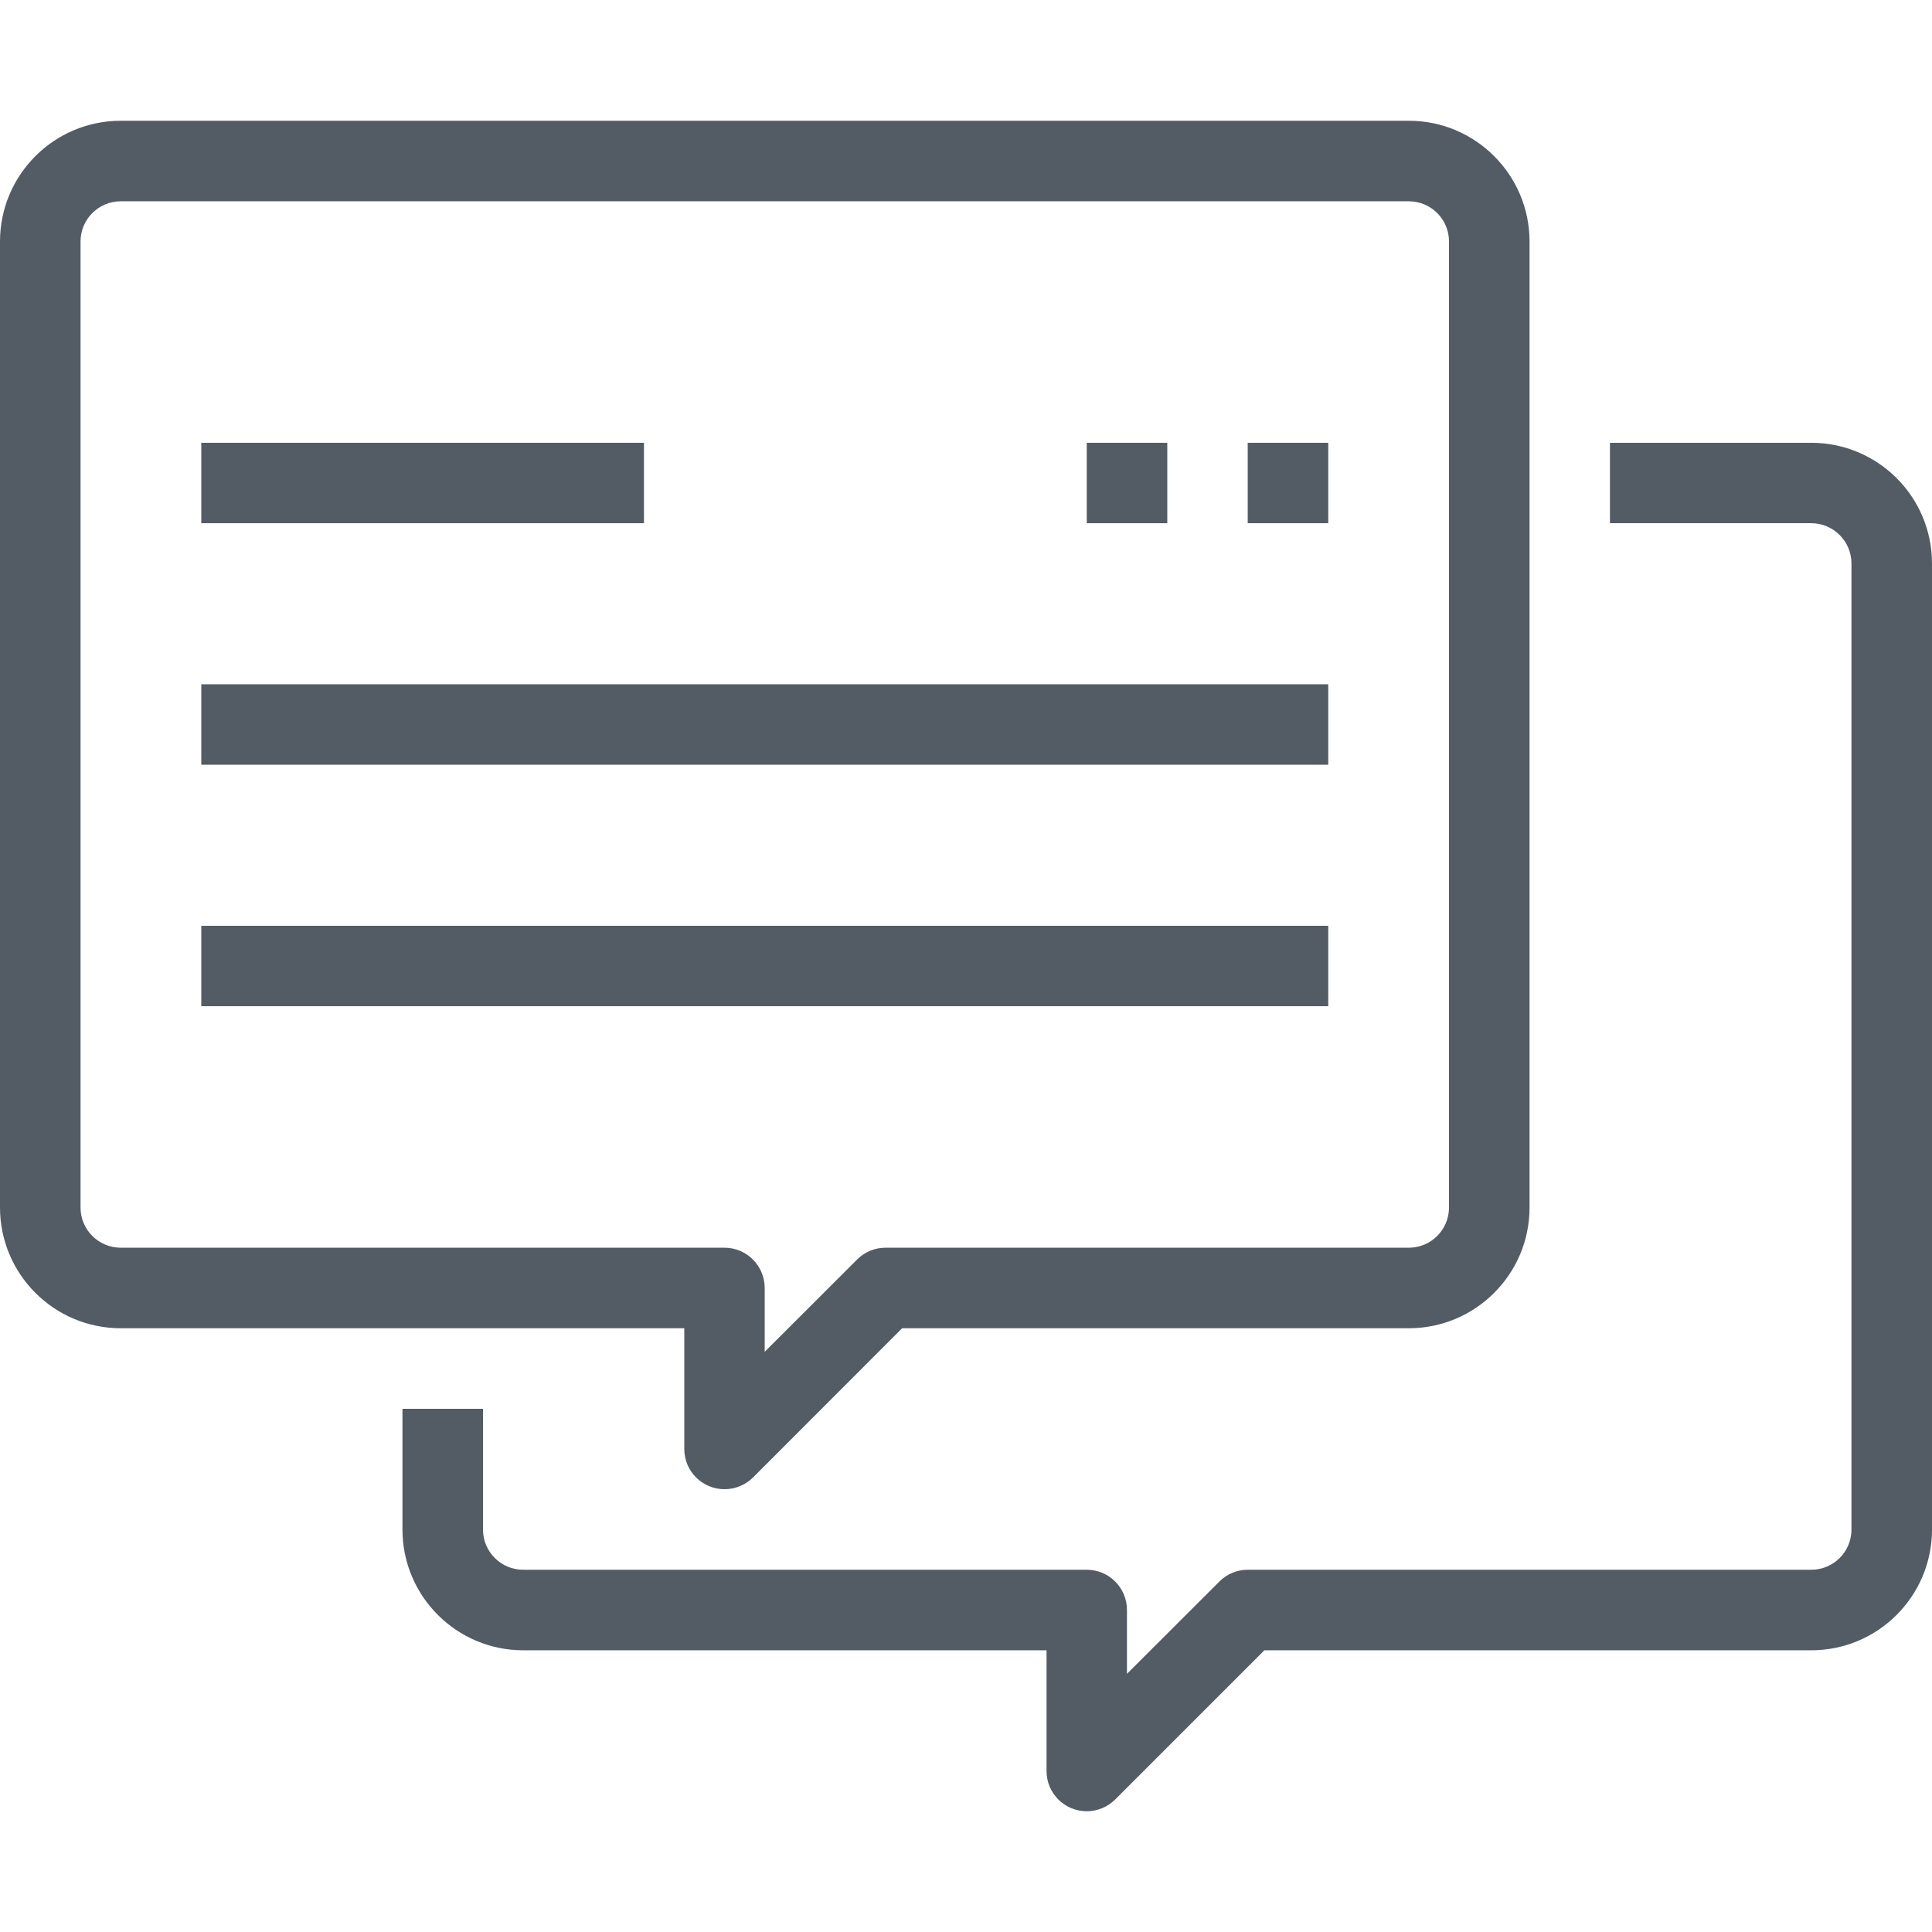 <svg width="16" height="16" viewBox="0 0 16 16" fill="none" xmlns="http://www.w3.org/2000/svg">
<g clip-path="url(#clip0)">
<path d="M15 3.667H13.333V4.333H15C15.184 4.333 15.333 4.483 15.333 4.667V12.667C15.333 12.851 15.184 13 15 13H10.333C10.245 13 10.16 13.035 10.098 13.098L9.333 13.862V13.333C9.333 13.149 9.184 13 9 13H4.333C4.149 13 4 12.851 4 12.667V11.667H3.333V12.667C3.333 13.219 3.781 13.667 4.333 13.667H8.667V14.667C8.667 14.851 8.816 15 9 15C9.088 15 9.173 14.965 9.236 14.902L10.471 13.667H15C15.552 13.667 16 13.219 16 12.667V4.667C16 4.114 15.552 3.667 15 3.667Z" fill="#535C65"/>
<path d="M11.667 1H1C0.448 1 0 1.448 0 2V10C0 10.552 0.448 11 1 11H5.667V12C5.667 12.184 5.816 12.333 6 12.333C6.088 12.333 6.173 12.298 6.236 12.236L7.471 11H11.667C12.219 11 12.667 10.552 12.667 10V2C12.667 1.448 12.219 1 11.667 1ZM12 10C12 10.184 11.851 10.333 11.667 10.333H7.333C7.245 10.333 7.16 10.368 7.098 10.431L6.333 11.195V10.667C6.333 10.483 6.184 10.333 6 10.333H1C0.816 10.333 0.667 10.184 0.667 10V2C0.667 1.816 0.816 1.667 1 1.667H11.667C11.851 1.667 12 1.816 12 2V10Z" fill="#535C65"/>
<path d="M5.333 3.667H1.667V4.333H5.333V3.667Z" fill="#535C65"/>
<path d="M11 5.667H1.667V6.333H11V5.667Z" fill="#535C65"/>
<path d="M11 7.667H1.667V8.333H11V7.667Z" fill="#535C65"/>
<path d="M11 3.667H10.333V4.333H11V3.667Z" fill="#535C65"/>
<path d="M9.667 3.667H9V4.333H9.667V3.667Z" fill="#535C65"/>
</g>
<defs>
<clipPath id="clip0">
<rect width="16" height="16" fill="white"/>
</clipPath>
</defs>
</svg>
